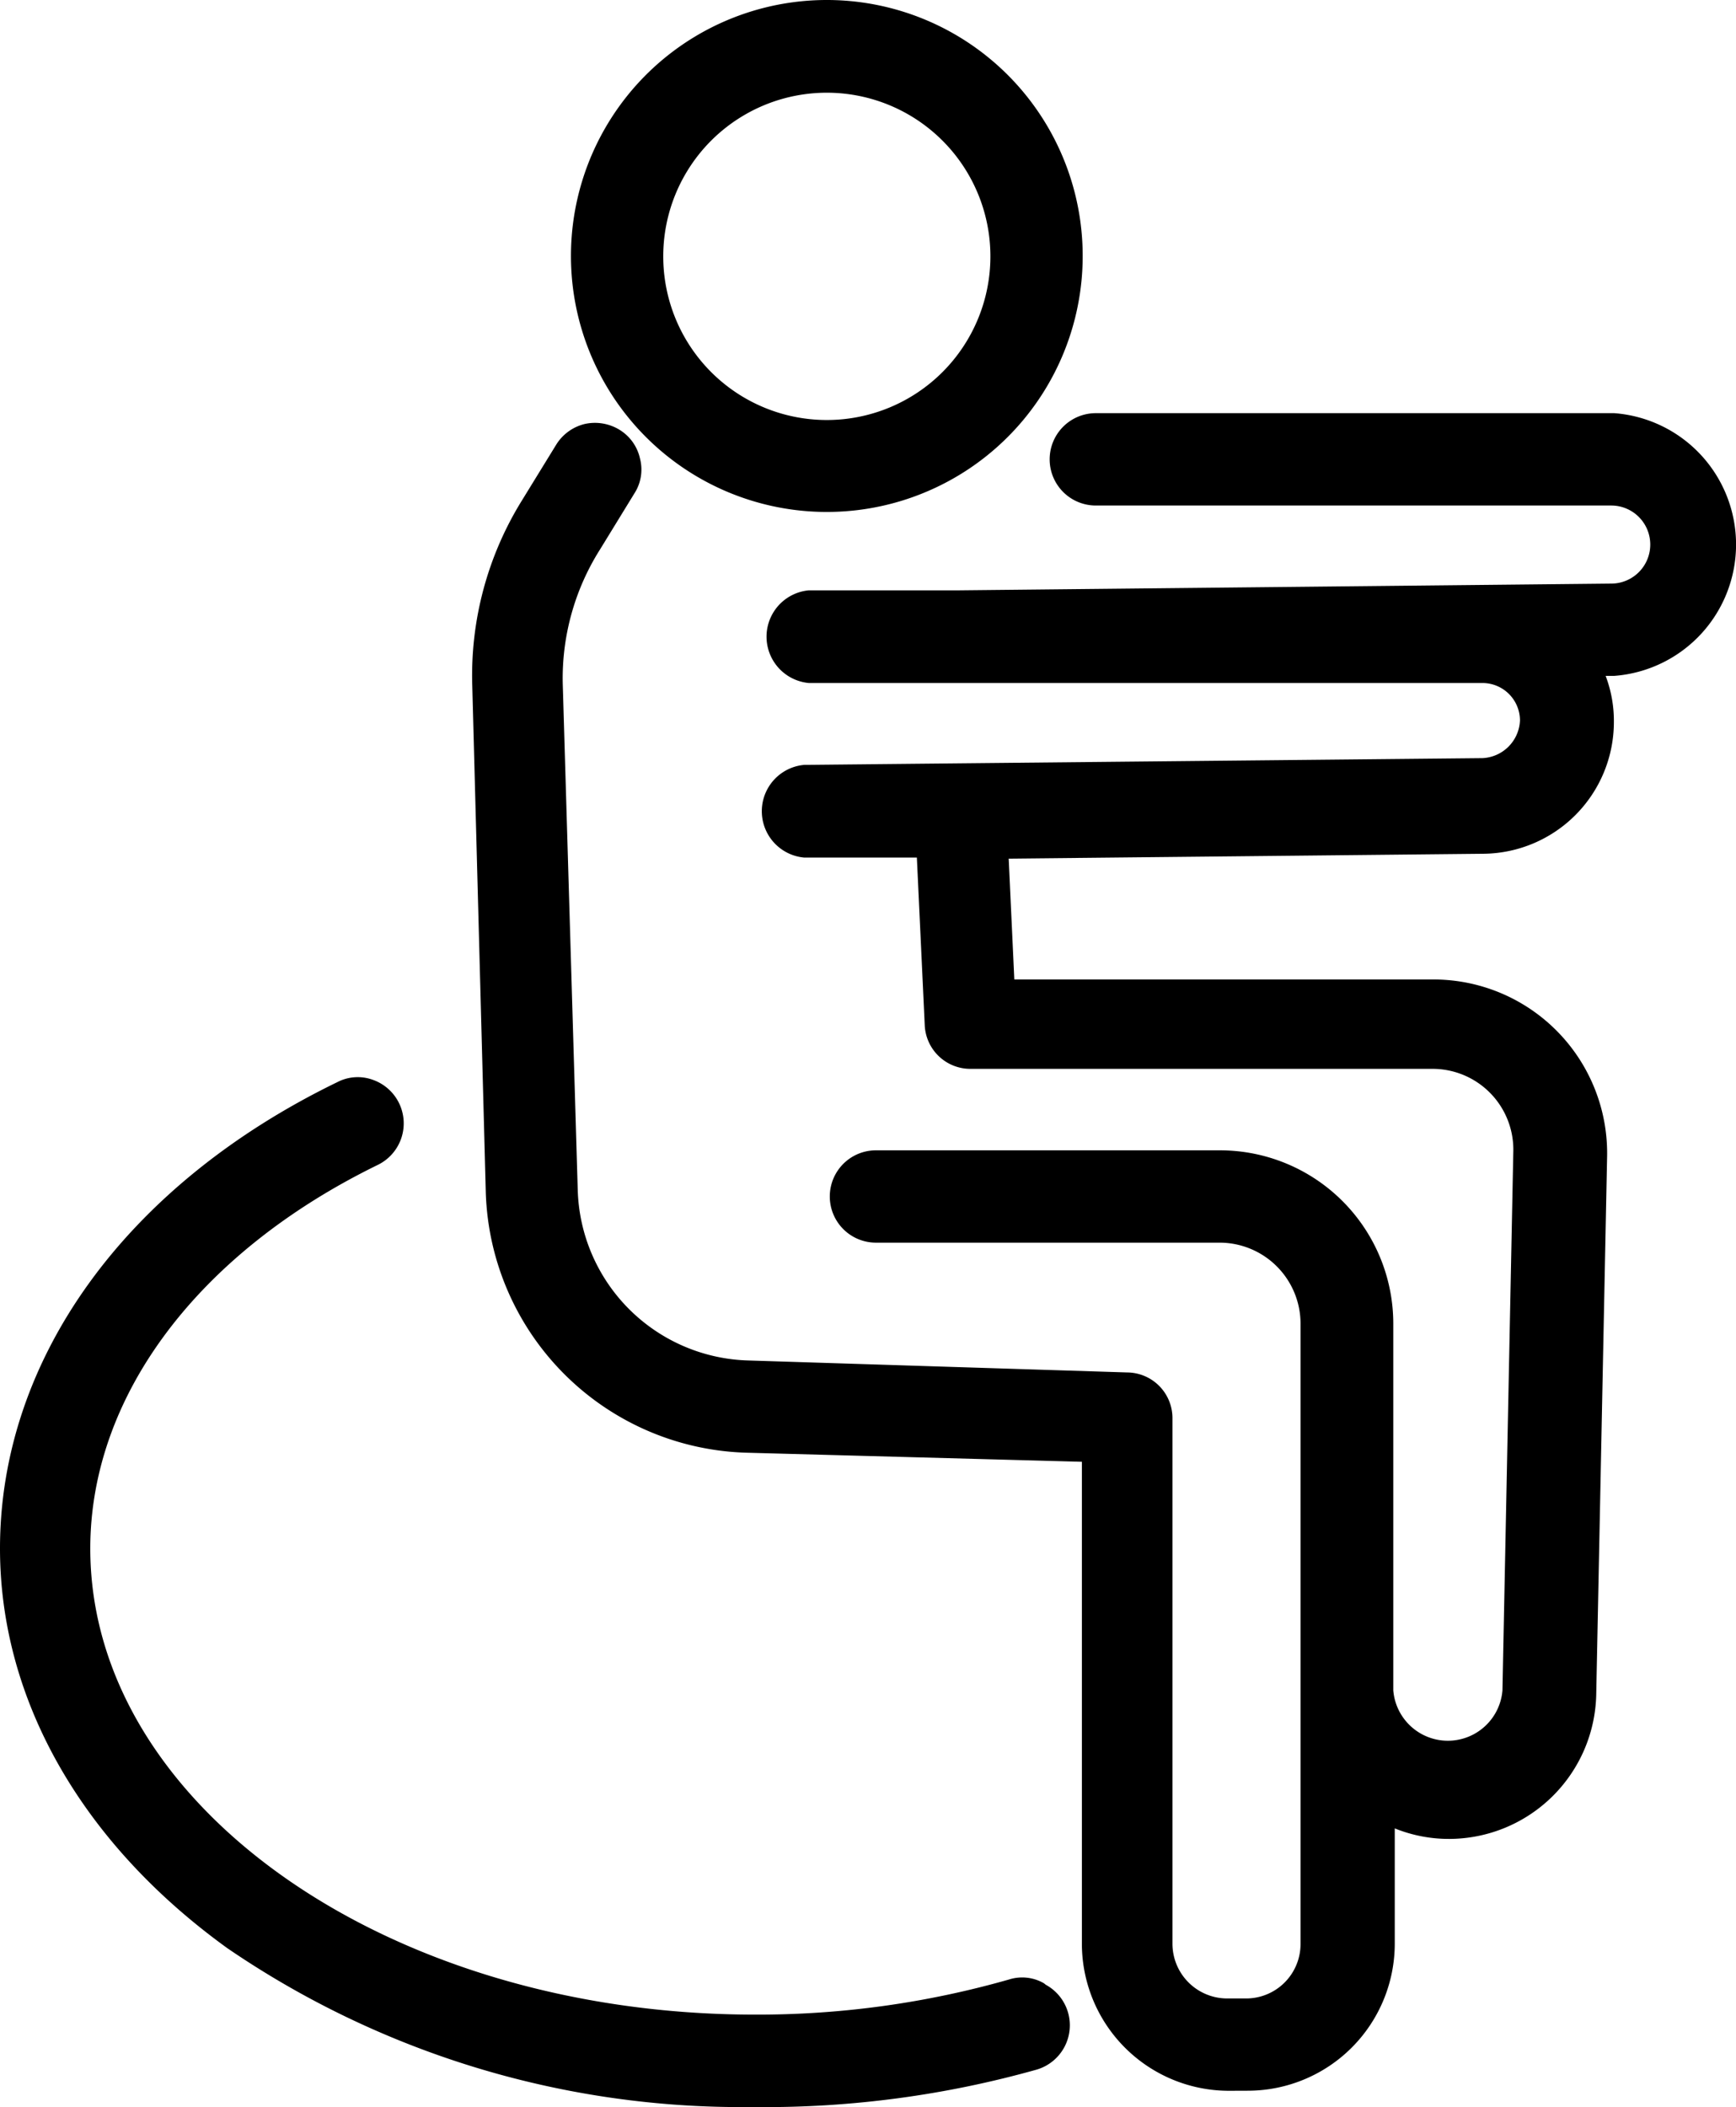 <svg xmlns="http://www.w3.org/2000/svg" width="49.454" height="60" viewBox="0 0 49.454 60">
  <path d="M6.476,55.475C2.3,52.461,0,48.369,0,44.093,0,38.719,3.559,33.749,9.618,30.81a1.26,1.26,0,0,1,1-.063,1.315,1.315,0,0,1,.811,1.671,1.315,1.315,0,0,1-.671.755c-5.119,2.5-8.186,6.583-8.186,10.921,0,7.321,8.5,13.273,18.937,13.273a26.1,26.1,0,0,0,7.235-1,1.239,1.239,0,0,1,.994.107l.054.043a1.315,1.315,0,0,1-.257,2.415A28.6,28.6,0,0,1,21.566,60c-.152,0-.3,0-.455,0A25.933,25.933,0,0,1,6.476,55.475ZM35.01,59.536a4.19,4.19,0,0,1-4.19-4.178V41.625l-9.5-.257a7.651,7.651,0,0,1-7.481-7.406l-.385-14.427a9.453,9.453,0,0,1,1.411-5.279l.972-1.581a1.323,1.323,0,0,1,.812-.6,1.342,1.342,0,0,1,.994.16,1.283,1.283,0,0,1,.589.823,1.252,1.252,0,0,1-.161.994L17.1,15.635a6.87,6.87,0,0,0-1.069,3.825l.427,14.417a5,5,0,0,0,4.863,4.863l10.793.341A1.3,1.3,0,0,1,33.4,40.4V55.358a1.561,1.561,0,0,0,1.56,1.549H35.5a1.55,1.55,0,0,0,1.549-1.549V37.693a2.308,2.308,0,0,0-2.308-2.308H24.953a1.314,1.314,0,0,1,0-2.629h9.8a4.938,4.938,0,0,1,4.938,4.937v10.44a1.56,1.56,0,0,0,3.11,0L43.11,32.8A2.3,2.3,0,0,0,40.8,30.436H27.658a1.3,1.3,0,0,1-1.315-1.25l-.224-4.766H22.912a1.325,1.325,0,0,1,0-2.64l19.322-.192A1.121,1.121,0,0,0,43.3,20.518a1.069,1.069,0,0,0-1.069-1.069H23.041a1.325,1.325,0,0,1,0-2.639h4.274L45.9,16.618a1.111,1.111,0,1,0,0-2.223H31.217a1.315,1.315,0,1,1,0-2.63H45.985a3.751,3.751,0,0,1,0,7.481H45.74a3.6,3.6,0,0,1,.235,1.325,3.752,3.752,0,0,1-3.7,3.74l-13.54.139.16,3.441H40.845a4.948,4.948,0,0,1,4.937,5.044l-.31,15.336a4.2,4.2,0,0,1-4.179,4.093,4.114,4.114,0,0,1-1.56-.3v3.292a4.189,4.189,0,0,1-4.178,4.178ZM16.265,7.3a7.289,7.289,0,1,1,7.289,7.278A7.288,7.288,0,0,1,16.265,7.3Zm2.629,0a4.66,4.66,0,1,0,4.66-4.66A4.66,4.66,0,0,0,18.894,7.3Z"/>
</svg>
